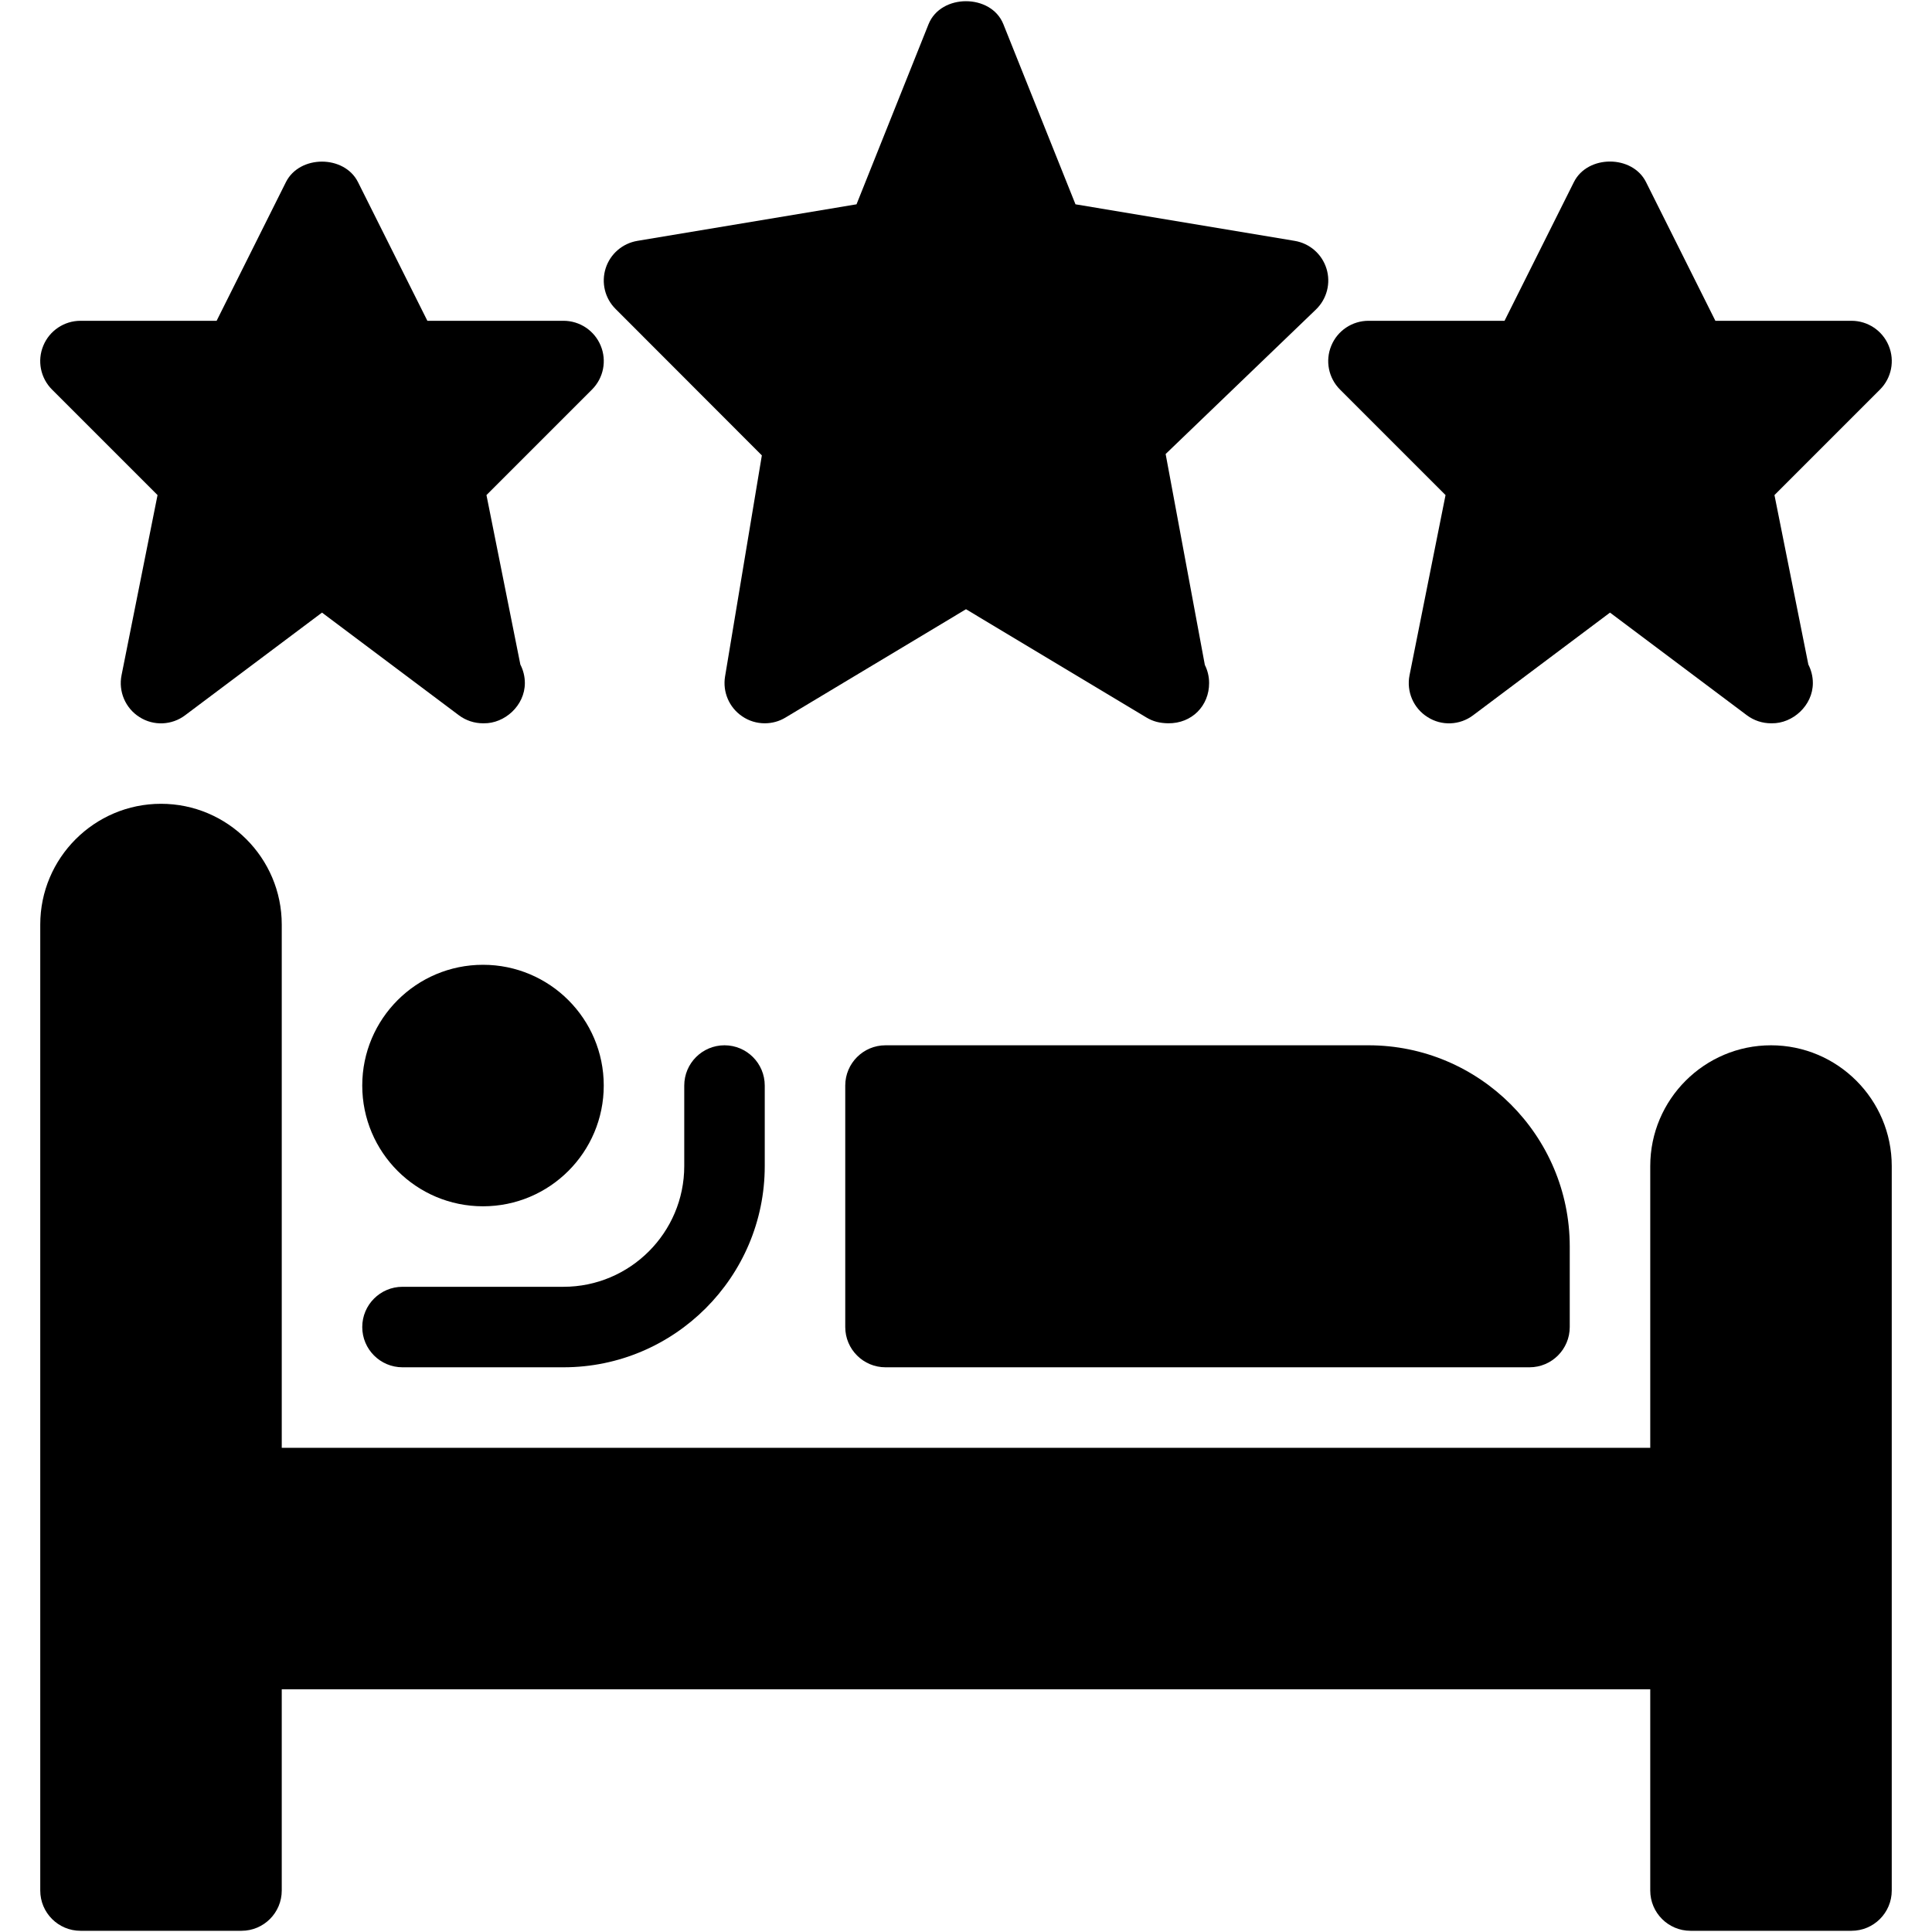 <?xml version="1.0" encoding="iso-8859-1"?>
<!-- Generator: Adobe Illustrator 19.0.0, SVG Export Plug-In . SVG Version: 6.00 Build 0)  -->
<svg version="1.1" id="Layer_1" xmlns="http://www.w3.org/2000/svg" xmlns:xlink="http://www.w3.org/1999/xlink" x="0px" y="0px"
	 viewBox="0 0 24 24" style="enable-background:new 0 0 24 24;" xml:space="preserve">
<g>
	<path d="M9.464,5.657L9.007,8.403C8.975,8.596,9.058,8.789,9.219,8.898C9.303,8.956,9.401,8.985,9.5,8.985
		c0.089,0,0.178-0.023,0.257-0.071L12,7.568l2.243,1.346c0.082,0.049,0.164,0.069,0.267,0.071c0.298,0.004,0.511-0.22,0.51-0.5
		c0-0.081-0.019-0.157-0.053-0.225l-0.487-2.62l1.867-1.795c0.136-0.131,0.187-0.328,0.131-0.508
		c-0.056-0.181-0.209-0.314-0.396-0.345L13.36,2.538L12.464,0.3c-0.152-0.38-0.776-0.38-0.929,0L10.64,2.538L7.918,2.992
		c-0.185,0.031-0.337,0.162-0.394,0.34c-0.057,0.179-0.01,0.374,0.123,0.506L9.464,5.657z"/>
	<path d="M17.957,6.15L17.51,8.387c-0.041,0.203,0.048,0.411,0.224,0.521C17.908,9.02,18.135,9.01,18.3,8.885L20,7.61l1.7,1.275
		c0.088,0.066,0.194,0.1,0.3,0.1c0.003,0,0.007,0,0.01,0c0.259,0.004,0.51-0.22,0.51-0.5c0-0.083-0.021-0.162-0.056-0.23
		L22.043,6.15l1.311-1.311c0.143-0.143,0.186-0.358,0.108-0.545C23.385,4.107,23.202,3.985,23,3.985h-1.691l-0.862-1.724
		c-0.17-0.339-0.725-0.339-0.895,0l-0.862,1.724H17c-0.202,0-0.385,0.122-0.462,0.309c-0.078,0.187-0.035,0.402,0.108,0.545
		L17.957,6.15z"/>
	<path d="M1.957,6.15L1.51,8.387C1.469,8.59,1.558,8.798,1.733,8.908C1.908,9.02,2.135,9.01,2.3,8.885L4,7.61l1.7,1.275
		c0.088,0.066,0.194,0.1,0.3,0.1c0.003,0,0.007,0,0.01,0c0.259,0.004,0.51-0.22,0.51-0.5c0-0.083-0.021-0.162-0.056-0.23L6.043,6.15
		l1.311-1.311C7.497,4.696,7.54,4.481,7.462,4.294C7.385,4.107,7.202,3.985,7,3.985H5.309L4.447,2.262
		c-0.17-0.339-0.725-0.339-0.895,0L2.691,3.985H1c-0.202,0-0.385,0.122-0.462,0.309C0.46,4.481,0.503,4.696,0.646,4.839L1.957,6.15z
		"/>
	<path d="M22,12.985c-0.827,0-1.5,0.673-1.5,1.5v3.5h-17v-6.5c0-0.827-0.673-1.5-1.5-1.5s-1.5,0.673-1.5,1.5v12
		c0,0.276,0.224,0.5,0.5,0.5h2c0.276,0,0.5-0.224,0.5-0.5v-2.5h17v2.5c0,0.276,0.224,0.5,0.5,0.5h2c0.276,0,0.5-0.224,0.5-0.5v-9
		C23.5,13.658,22.827,12.985,22,12.985z"/>
	<circle cx="6" cy="13.485" r="1.5"/>
	<path d="M8.5,13.485v1c0,0.827-0.673,1.5-1.5,1.5H5c-0.276,0-0.5,0.224-0.5,0.5s0.224,0.5,0.5,0.5h2c1.378,0,2.5-1.122,2.5-2.5v-1
		c0-0.276-0.224-0.5-0.5-0.5S8.5,13.209,8.5,13.485z"/>
	<path d="M11,12.985c-0.276,0-0.5,0.224-0.5,0.5v3c0,0.276,0.224,0.5,0.5,0.5h8c0.276,0,0.5-0.224,0.5-0.5v-1
		c0-1.378-1.122-2.5-2.5-2.5H11z"/>
</g>
<g>
</g>
<g>
</g>
<g>
</g>
<g>
</g>
<g>
</g>
<g>
</g>
<g>
</g>
<g>
</g>
<g>
</g>
<g>
</g>
<g>
</g>
<g>
</g>
<g>
</g>
<g>
</g>
<g>
</g>
</svg>
